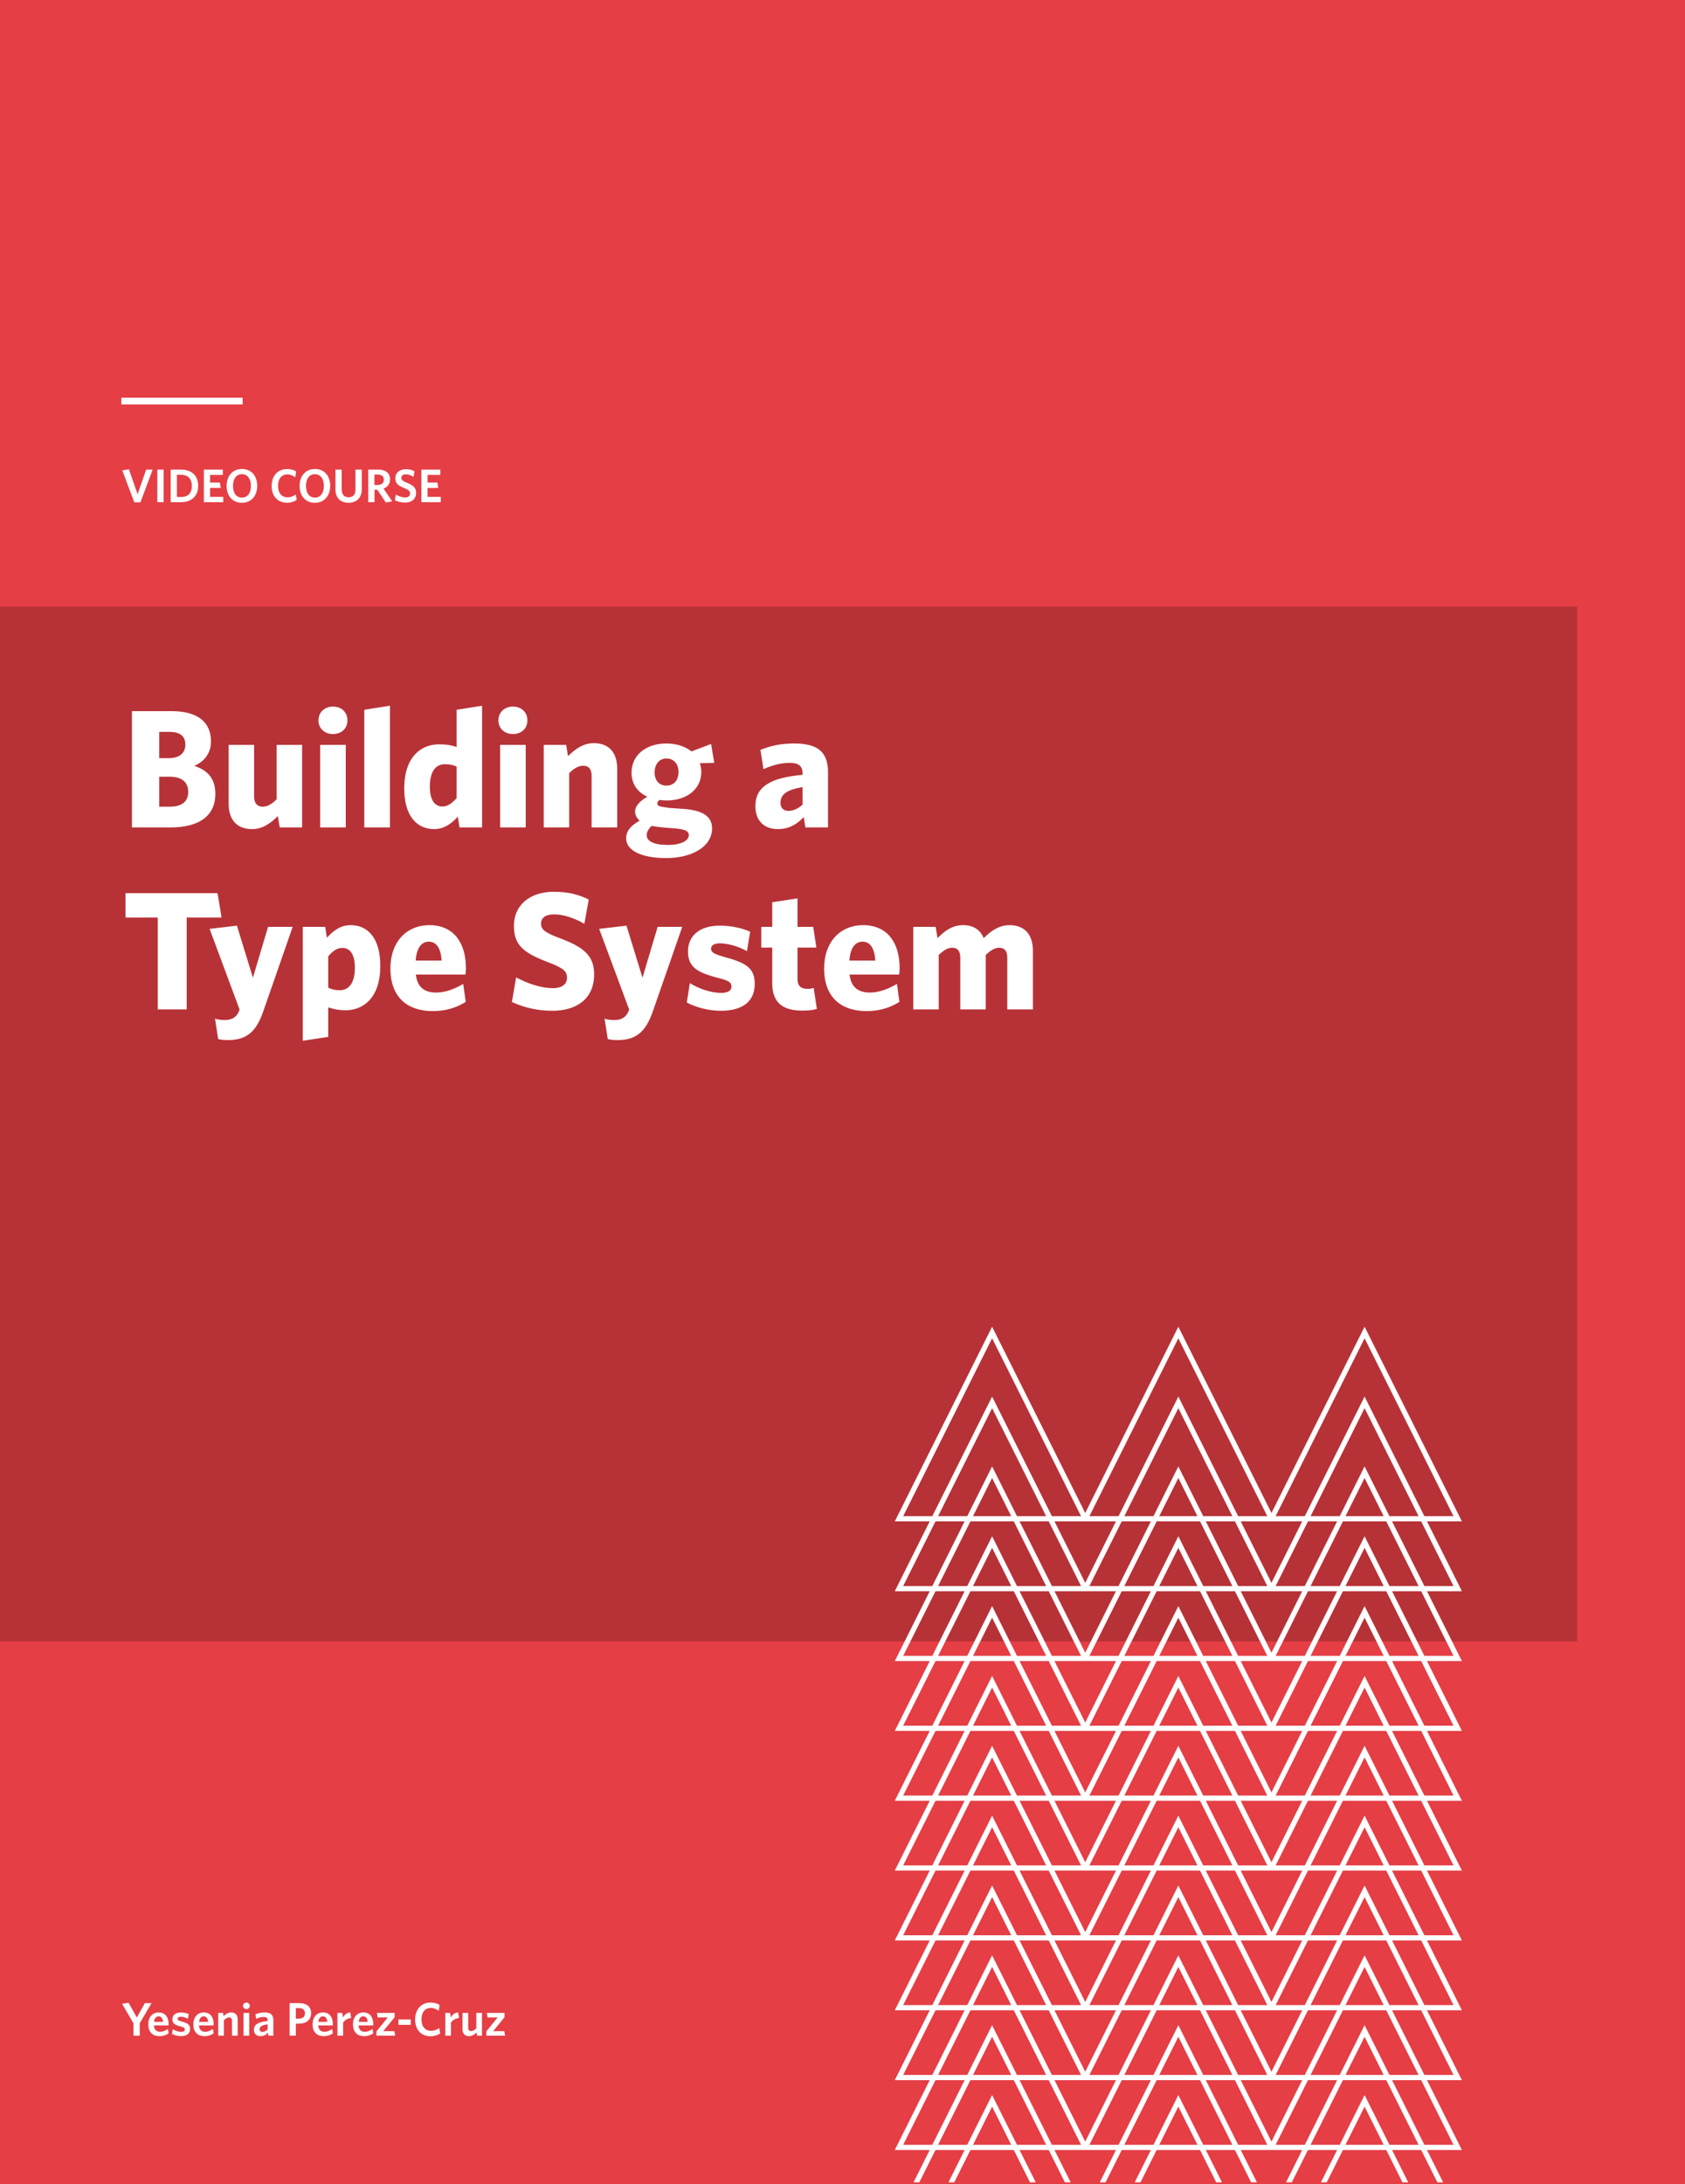 <svg xmlns="http://www.w3.org/2000/svg" xmlns:xlink="http://www.w3.org/1999/xlink" width="500" height="648" viewBox="0 0 500 648"><path fill="#E53E45" d="M0 0h500v648H0z"/><g><path opacity=".2" fill="#010101" d="M0 180h468v307H0z"/><path fill="#fff" d="M36 118h36v2H36z"/></g><g><defs><path id="a" d="M214.954 385H474v262.5H214.954z"/></defs><clipPath id="b"><use xlink:href="#a" overflow="visible"/></clipPath><path clip-path="url(#b)" fill="#fff" d="M323.27 451.393H265.52l28.873-57.747 28.874 57.747zm-55.265-1.536h52.78l-26.39-52.78-26.39 52.78zM323.27 472.116H265.52l28.873-57.747 28.874 57.746zm-55.265-1.535h52.78l-26.39-52.778-26.39 52.78zM323.27 492.84H265.52l28.873-57.747 28.874 57.747zm-55.265-1.535h52.78l-26.39-52.78-26.39 52.78zM323.27 513.563H265.52l28.873-57.747 28.874 57.747zm-55.265-1.535h52.78l-26.39-52.78-26.39 52.78zM323.27 534.287H265.52l28.873-57.747 28.874 57.747zm-55.265-1.535h52.78l-26.39-52.78-26.39 52.78zM323.27 555.01H265.52l28.873-57.746 28.874 57.747zm-55.265-1.534h52.78l-26.39-52.78-26.39 52.78zM323.27 575.734H265.52l28.873-57.747 28.874 57.747zm-55.265-1.535h52.78l-26.39-52.78-26.39 52.78zM323.27 596.458H265.52l28.873-57.747 28.874 57.748zm-55.265-1.535h52.78l-26.39-52.778-26.39 52.778zM323.27 617.182H265.52l28.873-57.747 28.874 57.747zm-55.265-1.536h52.78l-26.39-52.778-26.39 52.778zM323.27 637.905H265.52l28.873-57.747 28.874 57.747zm-55.265-1.534h52.78l-26.39-52.778-26.39 52.78zM323.27 658.63H265.52l28.873-57.748 28.874 57.747zm-55.265-1.535h52.78l-26.39-52.78-26.39 52.78zM323.27 679.354H265.52l28.873-57.748 28.874 57.748zm-55.265-1.536h52.78l-26.39-52.78-26.39 52.78zM378.53 451.393h-57.746l28.874-57.747 28.873 57.747zm-55.26-1.536h52.778l-26.39-52.78-26.39 52.78zM378.53 472.116h-57.746l28.874-57.747 28.873 57.746zm-55.26-1.535h52.778l-26.39-52.778-26.39 52.78zM378.53 492.84h-57.746l28.874-57.747 28.873 57.747zm-55.26-1.535h52.778l-26.39-52.78-26.39 52.78zM378.53 513.563h-57.746l28.874-57.747 28.873 57.747zm-55.26-1.535h52.778l-26.39-52.78-26.39 52.78zM378.53 534.287h-57.746l28.874-57.747 28.873 57.747zm-55.26-1.535h52.778l-26.39-52.78-26.39 52.78zM378.53 555.01h-57.746l28.874-57.746 28.873 57.747zm-55.26-1.534h52.778l-26.39-52.78-26.39 52.78zM378.53 575.734h-57.746l28.874-57.747 28.873 57.747zm-55.26-1.535h52.778l-26.39-52.78-26.39 52.78zM378.53 596.458h-57.746l28.874-57.747 28.873 57.748zm-55.26-1.535h52.778l-26.39-52.778-26.39 52.778zM378.53 617.182h-57.746l28.874-57.747 28.873 57.747zm-55.26-1.536h52.778l-26.39-52.778-26.39 52.778zM378.53 637.905h-57.746l28.874-57.747 28.873 57.747zm-55.26-1.534h52.778l-26.39-52.778-26.39 52.78zM378.53 658.63h-57.746l28.874-57.748 28.873 57.747zm-55.26-1.535h52.778l-26.39-52.78-26.39 52.78zM378.53 679.354h-57.746l28.874-57.748 28.873 57.748zm-55.26-1.536h52.778l-26.39-52.78-26.39 52.78zM433.795 451.393h-57.747l28.873-57.747 28.875 57.747zm-55.264-1.536h52.78l-26.39-52.78-26.39 52.78zM433.795 472.116h-57.747l28.873-57.747 28.875 57.746zm-55.264-1.535h52.78l-26.39-52.778-26.39 52.78zM433.795 492.84h-57.747l28.873-57.747 28.875 57.747zm-55.264-1.535h52.78l-26.39-52.78-26.39 52.78zM433.795 513.563h-57.747l28.873-57.747 28.875 57.747zm-55.264-1.535h52.78l-26.39-52.78-26.39 52.78zM433.795 534.287h-57.747l28.873-57.747 28.875 57.747zm-55.264-1.535h52.78l-26.39-52.78-26.39 52.78zM433.795 555.01h-57.747l28.873-57.746 28.875 57.747zm-55.264-1.534h52.78l-26.39-52.78-26.39 52.78zM433.795 575.734h-57.747l28.873-57.747 28.875 57.747zM378.53 574.2h52.78l-26.39-52.78-26.39 52.78zM433.795 596.458h-57.747l28.873-57.747 28.875 57.748zm-55.264-1.535h52.78l-26.39-52.778-26.39 52.778zM433.795 617.182h-57.747l28.873-57.747 28.875 57.747zm-55.264-1.536h52.78l-26.39-52.778-26.39 52.778zM433.795 637.905h-57.747l28.873-57.747 28.875 57.747zm-55.264-1.534h52.78l-26.39-52.778-26.39 52.78zM433.795 658.63h-57.747l28.873-57.748 28.875 57.747zm-55.264-1.535h52.78l-26.39-52.78-26.39 52.78zM433.795 679.354h-57.747l28.873-57.748 28.875 57.748zm-55.264-1.536h52.78l-26.39-52.78-26.39 52.78z"/></g><g fill="#fff"><path d="M41.673 149.042h-1.82l-3.56-9.47 1.962-.335 2.577 7.41 2.536-7.312H45.3l-3.627 9.707zM46.683 149v-9.665h1.863V149h-1.863zM53.712 149h-3.068v-9.665h3.068c3.362 0 5.1 1.975 5.1 4.818 0 2.872-1.808 4.847-5.1 4.847zm-.014-8.138h-1.205v6.61h1.177c2.03 0 3.25-1.036 3.25-3.305 0-2.227-1.29-3.305-3.222-3.305zM60.5 149v-9.665h5.617v1.57h-3.782v2.268h2.914l.25 1.597h-3.165v2.662h3.922V149H60.5zM71.773 149.182c-2.746 0-4.524-2.017-4.524-5 0-3 1.792-5.03 4.55-5.03 2.774 0 4.525 2.018 4.525 5 0 2.985-1.78 5.03-4.552 5.03zm.014-8.49c-1.653 0-2.647 1.36-2.647 3.475s.995 3.474 2.647 3.474c1.667 0 2.662-1.357 2.662-3.473s-1.01-3.474-2.663-3.474zM85.184 149.168c-2.815 0-4.58-1.99-4.58-4.987s1.835-5.014 4.566-5.014c1.12 0 1.99.266 2.703.7l-.266 1.752c-.63-.477-1.415-.854-2.353-.854-1.71 0-2.76 1.303-2.76 3.404 0 2.13 1.12 3.39 2.83 3.39.896 0 1.71-.322 2.452-.812l.252 1.597c-.77.49-1.75.825-2.844.825zM93.43 149.182c-2.745 0-4.523-2.017-4.523-5 0-3 1.793-5.03 4.552-5.03 2.772 0 4.523 2.018 4.523 5 0 2.985-1.78 5.03-4.552 5.03zm.014-8.49c-1.653 0-2.647 1.36-2.647 3.475s.995 3.474 2.647 3.474c1.667 0 2.662-1.357 2.662-3.473s-1.01-3.474-2.662-3.474zM103.412 149.168c-2.34 0-3.866-1.387-3.866-3.908v-5.925h1.85v5.827c0 1.47.67 2.395 2.03 2.395 1.373 0 2.06-.868 2.06-2.353v-5.87h1.862v5.884c0 2.563-1.597 3.95-3.936 3.95zM116.378 148.748l-1.89.35-2.522-3.796h-.84V149h-1.85v-9.665h3c2.156 0 3.46 1.022 3.46 2.9 0 1.4-.743 2.282-1.934 2.716l2.576 3.798zm-4.245-7.928h-1.022v3.067h.94c1.148 0 1.862-.546 1.862-1.555 0-.966-.616-1.512-1.78-1.512zM120.21 149.112c-1.175 0-2.184-.266-3.04-.672l.28-1.695c.813.477 1.822.854 2.79.854.853 0 1.442-.407 1.442-1.178 0-.714-.336-1.008-1.737-1.61-1.877-.77-2.633-1.388-2.633-2.886 0-1.71 1.317-2.704 3.124-2.704 1.093 0 1.85.224 2.55.588l-.28 1.68c-.7-.46-1.527-.755-2.283-.755-.925 0-1.33.448-1.33 1.037 0 .616.308.91 1.652 1.47 1.99.813 2.717 1.5 2.717 3 0 1.89-1.388 2.87-3.25 2.87zM125.04 149v-9.665h5.617v1.57h-3.782v2.268h2.914l.25 1.597h-3.165v2.662h3.922V149h-5.757z"/></g><g fill="#fff"><path d="M41.463 600.302V604H39.6v-3.684l-3.376-5.77 1.933-.31 2.45 4.37 2.368-4.27h1.99l-3.502 5.966zM50.018 600.946h-4.342c.084 1.316.784 1.89 1.82 1.89.87 0 1.584-.32 2.326-.84l.196 1.317c-.73.505-1.61.826-2.704.826-1.89 0-3.306-1.08-3.306-3.517 0-2.2 1.316-3.53 3.082-3.53 2.03 0 2.94 1.527 2.94 3.446 0 .14-.012.31-.012.406zm-2.97-2.69c-.672 0-1.22.533-1.345 1.64h2.69c-.113-1.05-.533-1.64-1.345-1.64zM53.67 604.126c-.98 0-1.99-.308-2.634-.658l.224-1.4c.73.476 1.625.798 2.465.798.728 0 1.12-.266 1.12-.7 0-.477-.293-.673-1.372-.938-1.64-.42-2.325-.896-2.325-2.13 0-1.162.925-1.988 2.494-1.988.882 0 1.695.168 2.367.477l-.225 1.4c-.672-.378-1.47-.616-2.143-.616-.63 0-.938.24-.938.617 0 .364.252.56 1.26.826 1.75.448 2.438.925 2.438 2.2 0 1.33-.954 2.113-2.733 2.113zM63.387 600.946h-4.342c.084 1.316.784 1.89 1.82 1.89.87 0 1.584-.32 2.326-.84l.197 1.317c-.73.505-1.61.826-2.704.826-1.89 0-3.306-1.08-3.306-3.517 0-2.2 1.316-3.53 3.082-3.53 2.03 0 2.94 1.527 2.94 3.446 0 .14-.013.31-.013.406zm-2.97-2.69c-.672 0-1.22.533-1.345 1.64h2.69c-.112-1.05-.532-1.64-1.345-1.64zM68.847 604v-4.427c0-.588-.252-.994-.87-.994-.53 0-1.05.335-1.54.853V604h-1.68v-6.766h1.428l.154.952c.63-.602 1.344-1.092 2.254-1.092 1.26 0 1.933.77 1.933 2.03V604h-1.68zM73.128 596.1c-.56 0-1.008-.393-1.008-.952 0-.574.448-.98 1.008-.98.546 0 .995.406.995.98 0 .56-.448.952-.995.952zm-.854 7.9v-6.766h1.68V604h-1.68zM79.668 604l-.14-.883c-.546.574-1.247 1.022-2.255 1.022-1.15 0-1.92-.7-1.92-1.878 0-1.64 1.346-2.353 4.077-2.62v-.195c0-.73-.42-1.008-1.163-1.008-.784 0-1.527.223-2.255.545l-.21-1.345c.785-.31 1.61-.546 2.69-.546 1.75 0 2.62.644 2.62 2.27V604h-1.444zm-.238-3.376c-1.947.238-2.41.812-2.41 1.457 0 .49.31.785.828.785.574 0 1.12-.266 1.583-.73v-1.51zM88.614 600.442h-.827V604h-1.85v-9.665h2.83c2.214 0 3.545 1.022 3.545 2.97 0 2.087-1.485 3.137-3.698 3.137zm.055-4.623h-.883v3.123h.813c1.19 0 1.89-.49 1.89-1.597 0-1.008-.63-1.527-1.82-1.527zM98.765 600.946h-4.342c.084 1.316.784 1.89 1.82 1.89.87 0 1.584-.32 2.326-.84l.195 1.317c-.73.505-1.61.826-2.704.826-1.89 0-3.305-1.08-3.305-3.517 0-2.2 1.316-3.53 3.082-3.53 2.03 0 2.94 1.527 2.94 3.446.002.14-.012.31-.012.406zm-2.97-2.69c-.672 0-1.22.533-1.345 1.64h2.69c-.112-1.05-.532-1.64-1.345-1.64zM101.814 600.12V604h-1.68v-6.766h1.428l.21 1.358c.448-.784 1.12-1.442 2.17-1.498l.267 1.666c-1.05.07-1.92.632-2.396 1.36zM110.75 600.946h-4.343c.084 1.316.784 1.89 1.82 1.89.87 0 1.584-.32 2.326-.84l.196 1.317c-.73.505-1.612.826-2.705.826-1.89 0-3.306-1.08-3.306-3.517 0-2.2 1.315-3.53 3.08-3.53 2.032 0 2.942 1.527 2.942 3.446 0 .14-.013.31-.013.406zm-2.97-2.69c-.673 0-1.22.533-1.346 1.64h2.69c-.112-1.05-.532-1.64-1.345-1.64zM111.712 604v-1.29l3.362-4.13h-2.998l-.224-1.346h5.253v1.29l-3.376 4.13h3.32l.223 1.346h-5.56zM118.236 600.778v-1.61h3.642v1.61h-3.642zM127.758 604.168c-2.815 0-4.58-1.99-4.58-4.986 0-2.998 1.835-5.015 4.566-5.015 1.12 0 1.99.266 2.703.7l-.266 1.75c-.63-.476-1.414-.853-2.352-.853-1.71 0-2.76 1.303-2.76 3.403 0 2.13 1.12 3.39 2.83 3.39.896 0 1.71-.32 2.452-.81l.252 1.596c-.77.49-1.75.825-2.844.825zM133.818 600.12V604h-1.68v-6.766h1.428l.21 1.358c.448-.784 1.12-1.442 2.17-1.498l.267 1.666c-1.05.07-1.918.632-2.395 1.36zM141.59 604l-.154-.952c-.63.602-1.36 1.092-2.255 1.092-1.273 0-1.932-.77-1.932-2.045v-4.86h1.68v4.427c0 .588.253.98.855.98.532 0 1.064-.337 1.555-.84v-4.567h1.68V604h-1.428zM144.317 604v-1.29l3.362-4.13h-3l-.223-1.346h5.253v1.29l-3.376 4.13h3.32l.224 1.346h-5.56z"/></g><g fill="#fff"><path d="M50.65 245.497h-11.5v-34.502H50.9c7.852 0 11.702 3.35 11.702 8.95 0 3.75-2.15 6.05-4.95 7.3 3.75 1.2 6.25 3.6 6.25 8.3 0 6.652-5 9.952-13.25 9.952zm-.35-28.35h-3.05v7.8h2.852c3.2 0 4.9-1.55 4.9-4.05 0-2.302-1.4-3.75-4.7-3.75zm0 13.3h-3.05v8.9h3.15c3.45 0 5.45-1.45 5.45-4.35 0-3-1.95-4.55-5.55-4.55zM83 245.497l-.55-3.35c-2.25 2.2-4.6 3.85-7.65 3.85-4.55 0-6.95-2.8-6.95-7.55v-17.45h7.55v15.35c0 1.75.75 3 2.55 3 1.45 0 2.8-.85 4.15-2.2v-16.15h7.55v24.5H83zM98.8 217.795c-2.4 0-4.3-1.6-4.3-4.05 0-2.5 1.9-4.1 4.3-4.1 2.45 0 4.3 1.6 4.3 4.1 0 2.45-1.85 4.05-4.3 4.05zM95 245.497v-24.5h7.6v24.5H95zM108.1 245.497v-34.902l7.6-1.2v36.102h-7.6zM136.35 245.497l-.5-3.2c-1.65 1.85-3.9 3.7-7.05 3.7-5 0-8.85-3.8-8.85-12.05 0-9.352 4.95-13.102 10.35-13.102 2.25 0 3.8.3 5.2.8v-11.05l7.55-1.2v36.1h-6.7zm-.85-18.05c-1.1-.5-1.95-.7-3.55-.7-2.5 0-4.4 1.95-4.4 6.65 0 4.2 1.6 5.9 3.75 5.9 1.6 0 2.9-1.05 4.2-2.5v-9.35zM152.198 217.795c-2.4 0-4.3-1.6-4.3-4.05 0-2.5 1.9-4.1 4.3-4.1 2.45 0 4.3 1.6 4.3 4.1 0 2.45-1.85 4.05-4.3 4.05zm-3.8 27.702v-24.5h7.6v24.5h-7.6zM175.548 245.497v-15.35c0-1.75-.7-2.95-2.5-2.95-1.45 0-2.8.85-4.15 2.2v16.1h-7.55v-24.5h6.65l.55 3.35c2.2-2.15 4.55-3.85 7.65-3.85 4.55 0 6.95 2.85 6.95 7.6v17.4h-7.6zM211 220.746l.95 5.6s-4.25.1-4.3.1c.3.85.45 1.7.45 2.6 0 5.3-4.602 8.45-10.152 8.45-.8 0-1.55-.05-2.3-.15-.4.4-.6.75-.6 1.1 0 .7.6.9 3.9 1.3l4.5.3c4.9.5 7.85 2.05 7.85 5.75 0 5.352-5.85 8.802-13.7 8.802-6.9 0-11.8-2.1-11.8-5.85 0-2.15 1.3-3.75 4-5.25-.85-.75-1.35-1.75-1.35-2.7 0-1.55 1.25-3.05 3.65-4.4-3.05-1.4-4.7-3.95-4.7-7.102 0-5.35 4.4-8.7 10.3-8.7 3.1 0 5.65.9 7.5 2.35l5.8-2.2zm-19.103 27.05c0 1.7 1.9 2.9 6.3 2.9 3.95 0 6.2-1.3 6.2-2.9 0-1.15-.9-1.65-3.55-1.95l-3.65-.3c-1.8-.15-2.65-.3-3.85-.5-1 1-1.45 1.9-1.45 2.75zm5.85-22.75c-2.2 0-3.5 1.8-3.5 4.15 0 2.3 1.3 3.9 3.5 3.9 2.3 0 3.6-1.7 3.6-4.05 0-2.3-1.35-4-3.6-4zM238.998 245.497l-.5-3.05c-2 2.1-4.35 3.55-7.7 3.55-3.9 0-6.65-2.35-6.65-6.8 0-5.75 4.4-8.45 14-9.3v-.45c0-2.15-1.2-3.102-3.7-3.102-2.75 0-5.3.7-7.9 1.85l-.9-5.7c2.8-1.15 5.95-1.9 9.95-1.9 6.75 0 10.1 2.25 10.1 8.5v16.4H239zm-.85-11.95c-5.15.8-6.55 2.5-6.55 4.65 0 1.55.95 2.4 2.35 2.4 1.45 0 2.85-.65 4.2-1.85v-5.2zM55.4 272.246v27.25h-8.6v-27.25h-9.55v-7.25h27.302l1.2 7.25h-10.35zM78.15 299.997c-2.2 6.4-5.2 8.6-10.55 8.6-1.5 0-2.15-.15-2.85-.3l-.95-6.05c.8.25 1.55.4 3 .4 1.7 0 3.2-.65 4-2.35l.3-.75-8.9-23.952 8.1-.95 4.75 15.45 4.5-15.1h7.3l-8.7 25.002zM102.55 299.747c-2.2 0-3.75-.4-5.15-.85v8.75l-7.55 1.15v-33.802h6.65l.5 3.25c1.7-1.9 3.9-3.75 7.05-3.75 5.05 0 8.8 3.8 8.8 12.1 0 9.302-4.9 13.152-10.3 13.152zm-.95-18.5c-1.65 0-2.95 1-4.2 2.5v9.3c1.05.5 1.9.75 3.45.75 2.55 0 4.45-1.95 4.45-6.7 0-4.1-1.55-5.85-3.7-5.85zM138.1 289.146h-14.7c.4 3.85 2.7 5.35 6 5.35 2.7 0 5.35-1 8.05-2.55l.75 5.3c-2.65 1.7-5.9 2.75-9.75 2.75-7.35 0-12.6-3.9-12.6-12.65 0-8 4.9-12.852 11.55-12.852 7.5 0 10.852 5.6 10.852 12.7-.002.752-.05 1.553-.15 1.952zm-10.9-9.75c-2.1 0-3.6 1.85-3.85 5.6h7.7c-.25-3.7-1.55-5.6-3.85-5.6zM163.95 299.897c-4.65 0-8.55-1-12.05-2.6l1.25-7.3c3.55 1.9 7.5 3.2 10.95 3.2 2.45 0 4.15-1.05 4.15-3.1 0-1.95-1-2.85-5.85-4.7-6.9-2.65-9.9-4.9-9.9-10.602 0-6.65 5.2-10.2 11.8-10.2 4.5 0 7.4.85 10.4 2.3l-1.3 7.2c-3.1-1.8-6.35-2.8-9-2.8-2.6 0-3.85 1.1-3.85 2.7 0 1.75.95 2.6 5.25 4.25 7.5 2.75 10.5 5.35 10.5 10.85 0 7.502-5.5 10.802-12.35 10.802zM193.75 299.997c-2.2 6.4-5.2 8.6-10.55 8.6-1.5 0-2.15-.15-2.85-.3l-.95-6.05c.8.25 1.55.4 3 .4 1.7 0 3.2-.65 4-2.35l.3-.75-8.9-23.952 8.1-.95 4.75 15.45 4.5-15.1h7.3l-8.7 25.002zM213.9 299.897c-3.9 0-7.55-1.1-10.1-2.45l.9-5.75c2.9 1.8 6.45 2.9 9.25 2.9 2.1 0 3.1-.7 3.1-1.85 0-1.25-.7-1.8-4.15-2.65-6.15-1.6-8.75-3.25-8.75-7.85 0-4.55 3.4-7.602 9.4-7.602 3.3 0 6.5.65 9.05 1.8l-.95 5.75c-2.65-1.45-5.7-2.3-8.05-2.3-1.8 0-2.6.65-2.6 1.6 0 1 .7 1.55 4.15 2.5 6.5 1.75 8.802 3.4 8.802 7.95 0 5.152-3.55 7.952-10.052 7.952zM238.05 299.847c-5.25 0-8.9-1.9-8.9-8.15v-10.55h-3.25v-6.15h3.25v-7.3l7.5-1.15v8.45h4.65l.95 6.15h-5.6v9.35c0 2 .95 2.9 3 2.9.65 0 1.25-.1 1.8-.25l.95 6.202c-1.2.347-2.35.497-4.35.497zM266.8 289.146h-14.7c.4 3.85 2.7 5.35 6 5.35 2.7 0 5.35-1 8.05-2.55l.75 5.3c-2.65 1.7-5.9 2.75-9.75 2.75-7.35 0-12.6-3.9-12.6-12.65 0-8 4.9-12.852 11.55-12.852 7.5 0 10.85 5.6 10.85 12.7 0 .752-.05 1.553-.15 1.952zm-10.9-9.75c-2.1 0-3.602 1.85-3.852 5.6h7.7c-.248-3.7-1.55-5.6-3.848-5.6zM298.9 299.497v-15.35c0-1.75-.65-2.95-2.4-2.95-1.35 0-2.65.85-4 2.15v16.15h-7.55v-15.35c0-1.75-.65-2.95-2.4-2.95-1.4 0-2.65.85-4 2.15v16.15h-7.552v-24.5h6.65l.55 3.35c2.2-2.25 4.45-3.85 7.6-3.85 3.353 0 5.202 1.65 6.103 3.85 2.2-2.2 4.6-3.85 7.65-3.85 4.55 0 6.95 2.85 6.95 7.6v17.4h-7.6z"/></g></svg>
